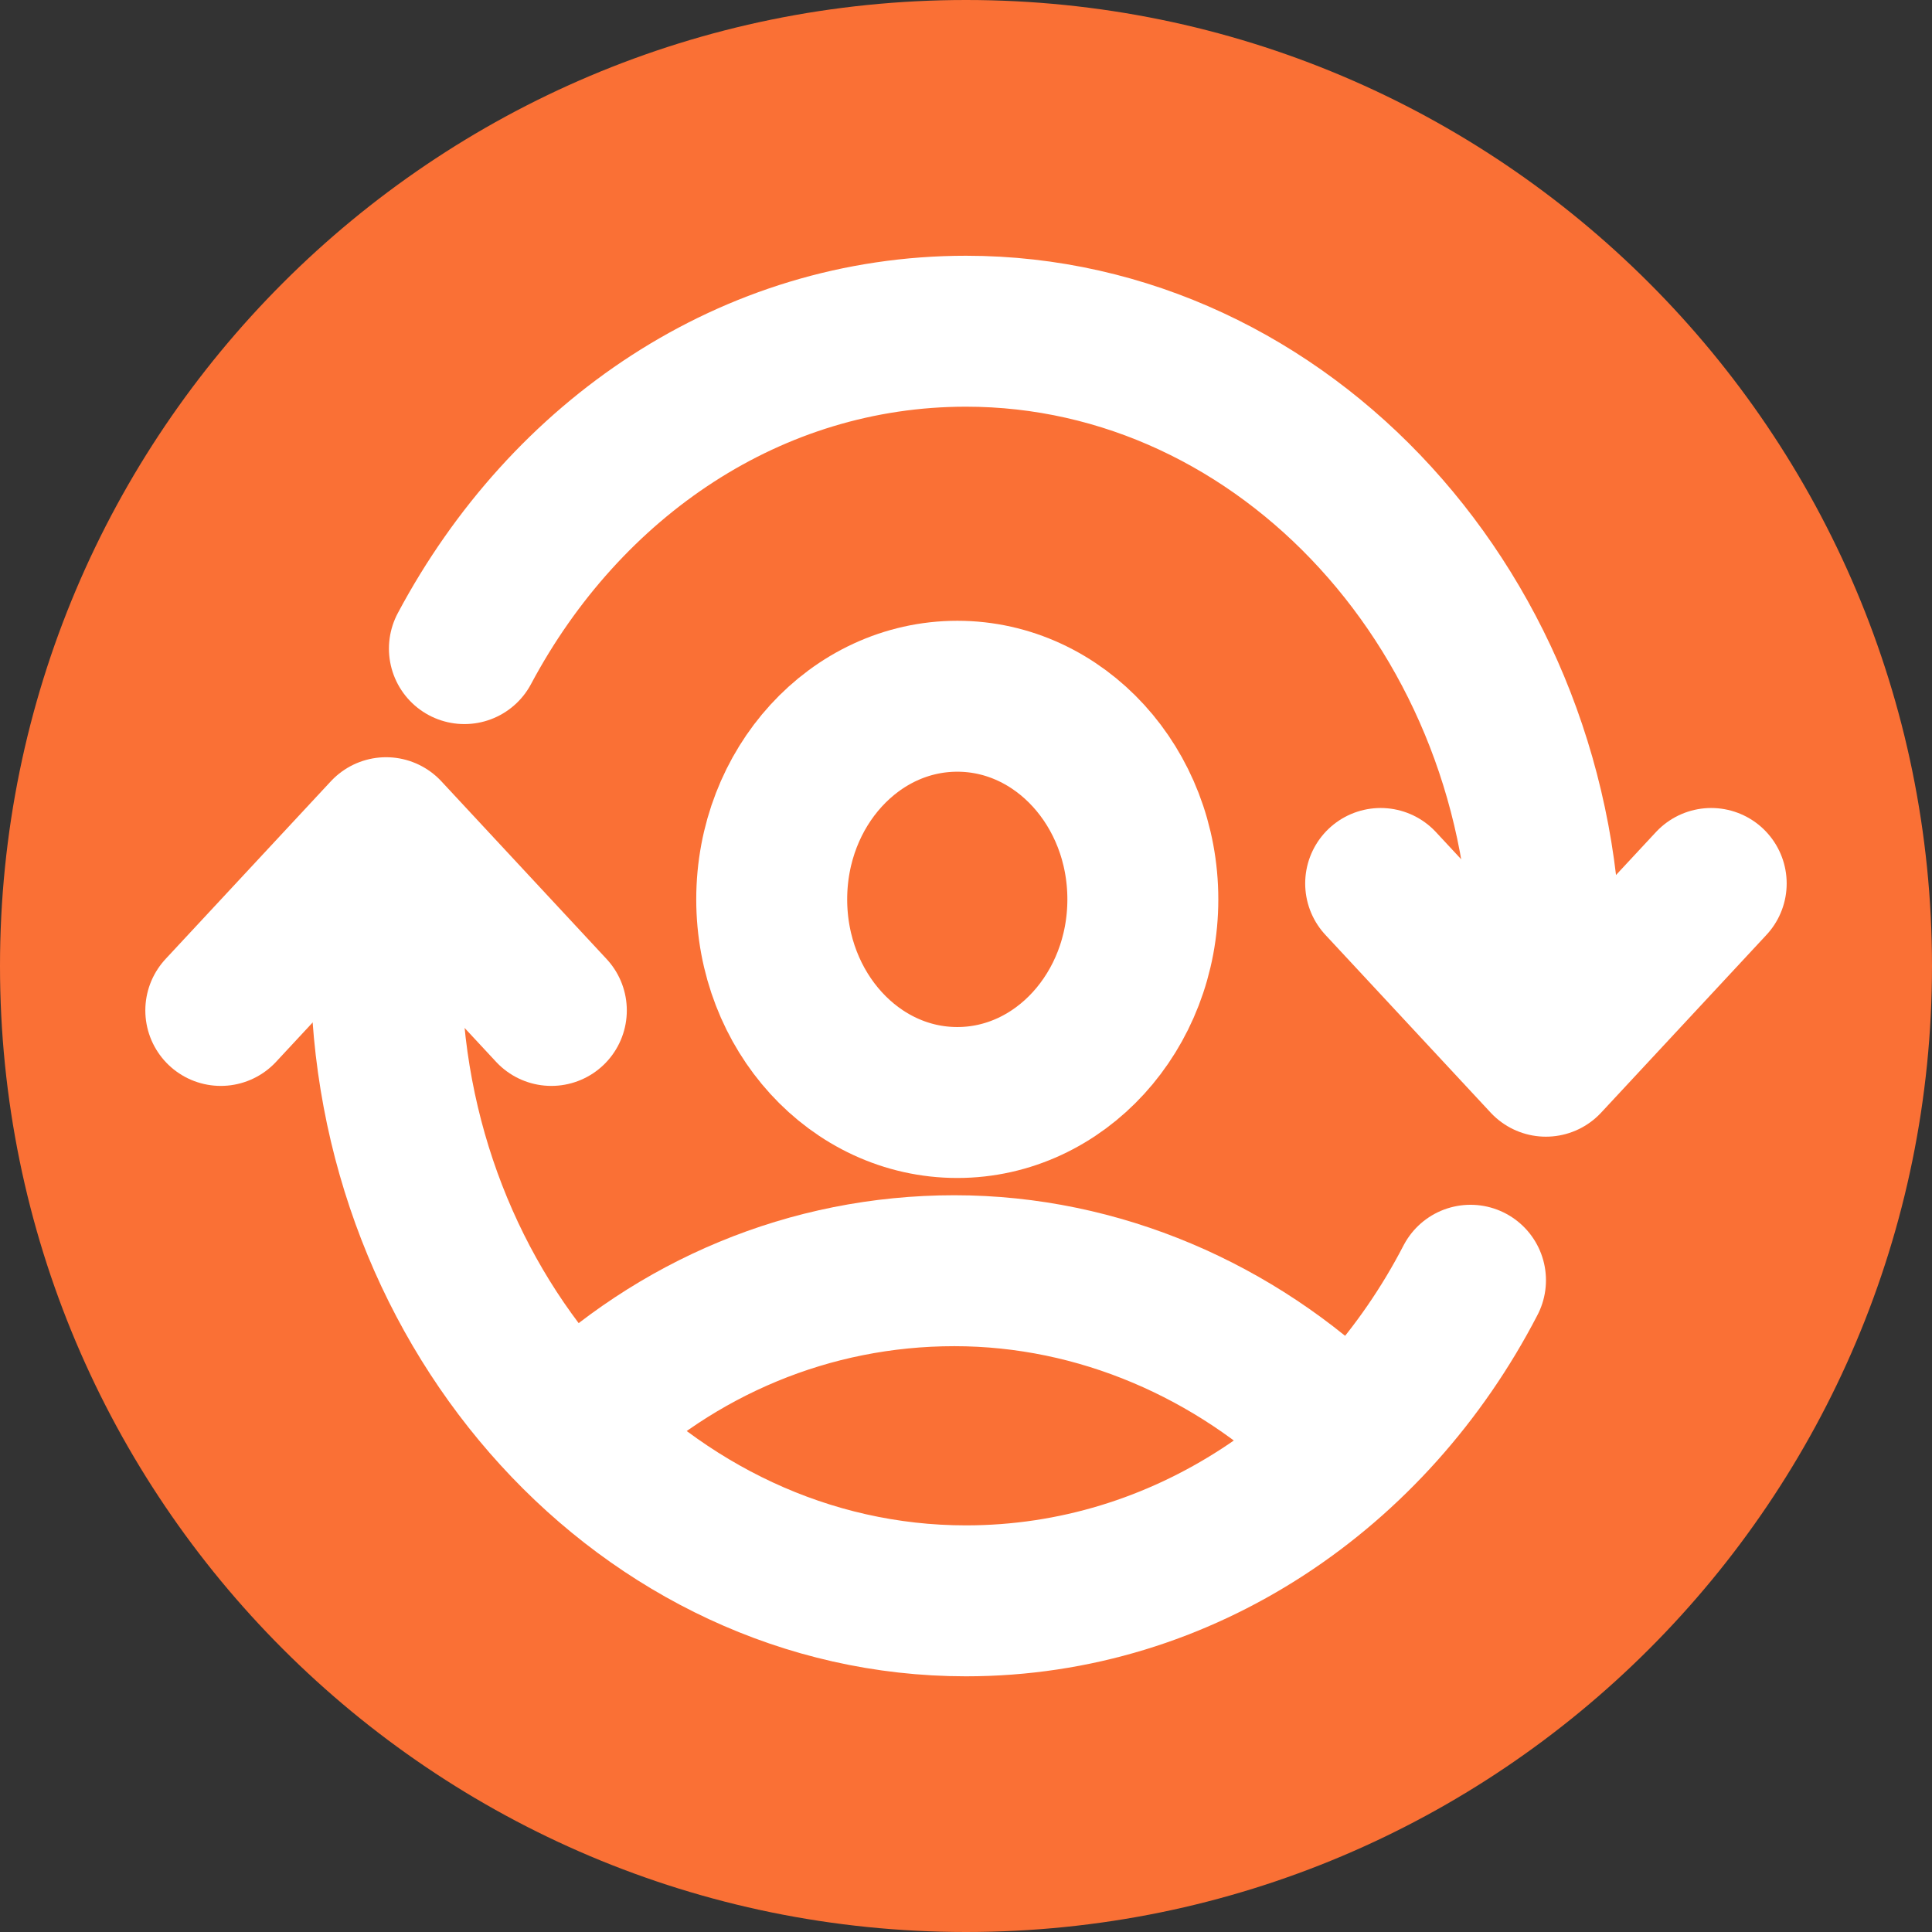   <svg
    width="32"
    height="32"
    viewBox="0 0 32 32"
    fill="none"
    xmlns="http://www.w3.org/2000/svg"
  >
    <rect x="0" y="0" width="32" height="32" fill="#333333" stroke="none"/>
    <path
      d="M16 32C24.837 32 32 24.837 32 16C32 7.163 24.837 0 16 0C7.163 0 0 7.163 0 16C0 24.837 7.163 32 16 32Z"
      fill="#FA7035"
    />
    <path
      d="M7.692 10.743C9.373 7.589 12.447 5.486 16 5.486C21.283 5.486 25.606 10.217 25.606 16C25.606 16.21 25.606 16.421 25.606 16.631"
      stroke="white"
      stroke-width="2.5"
      stroke-miterlimit="10"
      stroke-linecap="round"
      stroke-linejoin="round"
    />
    <path
      d="M24.356 21.205C22.723 24.359 19.601 26.515 15.999 26.515C10.716 26.515 6.394 21.783 6.394 16C6.394 15.737 6.394 15.527 6.394 15.264"
      stroke="white"
      stroke-width="2.5"
      stroke-miterlimit="10"
      stroke-linecap="round"
      stroke-linejoin="round"
    />
    <path
      d="M22.868 14.633L25.605 17.577L28.343 14.633"
      stroke="white"
      stroke-width="2.5"
      stroke-miterlimit="10"
      stroke-linecap="round"
      stroke-linejoin="round"
    />
    <path
      d="M9.132 16.736L6.395 13.792L3.657 16.736"
      stroke="white"
      stroke-width="2.5"
      stroke-miterlimit="10"
      stroke-linecap="round"
      stroke-linejoin="round"
    />
    <path
      d="M9.516 23.623C11.197 21.993 13.406 21.047 15.808 21.047C18.209 21.047 20.466 22.046 22.147 23.676"
      stroke="white"
      stroke-width="2.5"
      stroke-miterlimit="10"
      stroke-linecap="round"
      stroke-linejoin="round"
    />
    <path
      d="M15.856 18.261C17.553 18.261 18.929 16.754 18.929 14.896C18.929 13.038 17.553 11.532 15.856 11.532C14.158 11.532 12.782 13.038 12.782 14.896C12.782 16.754 14.158 18.261 15.856 18.261Z"
      stroke="white"
      stroke-width="2.5"
      stroke-miterlimit="10"
      stroke-linecap="round"
      stroke-linejoin="round"
    />
  </svg>